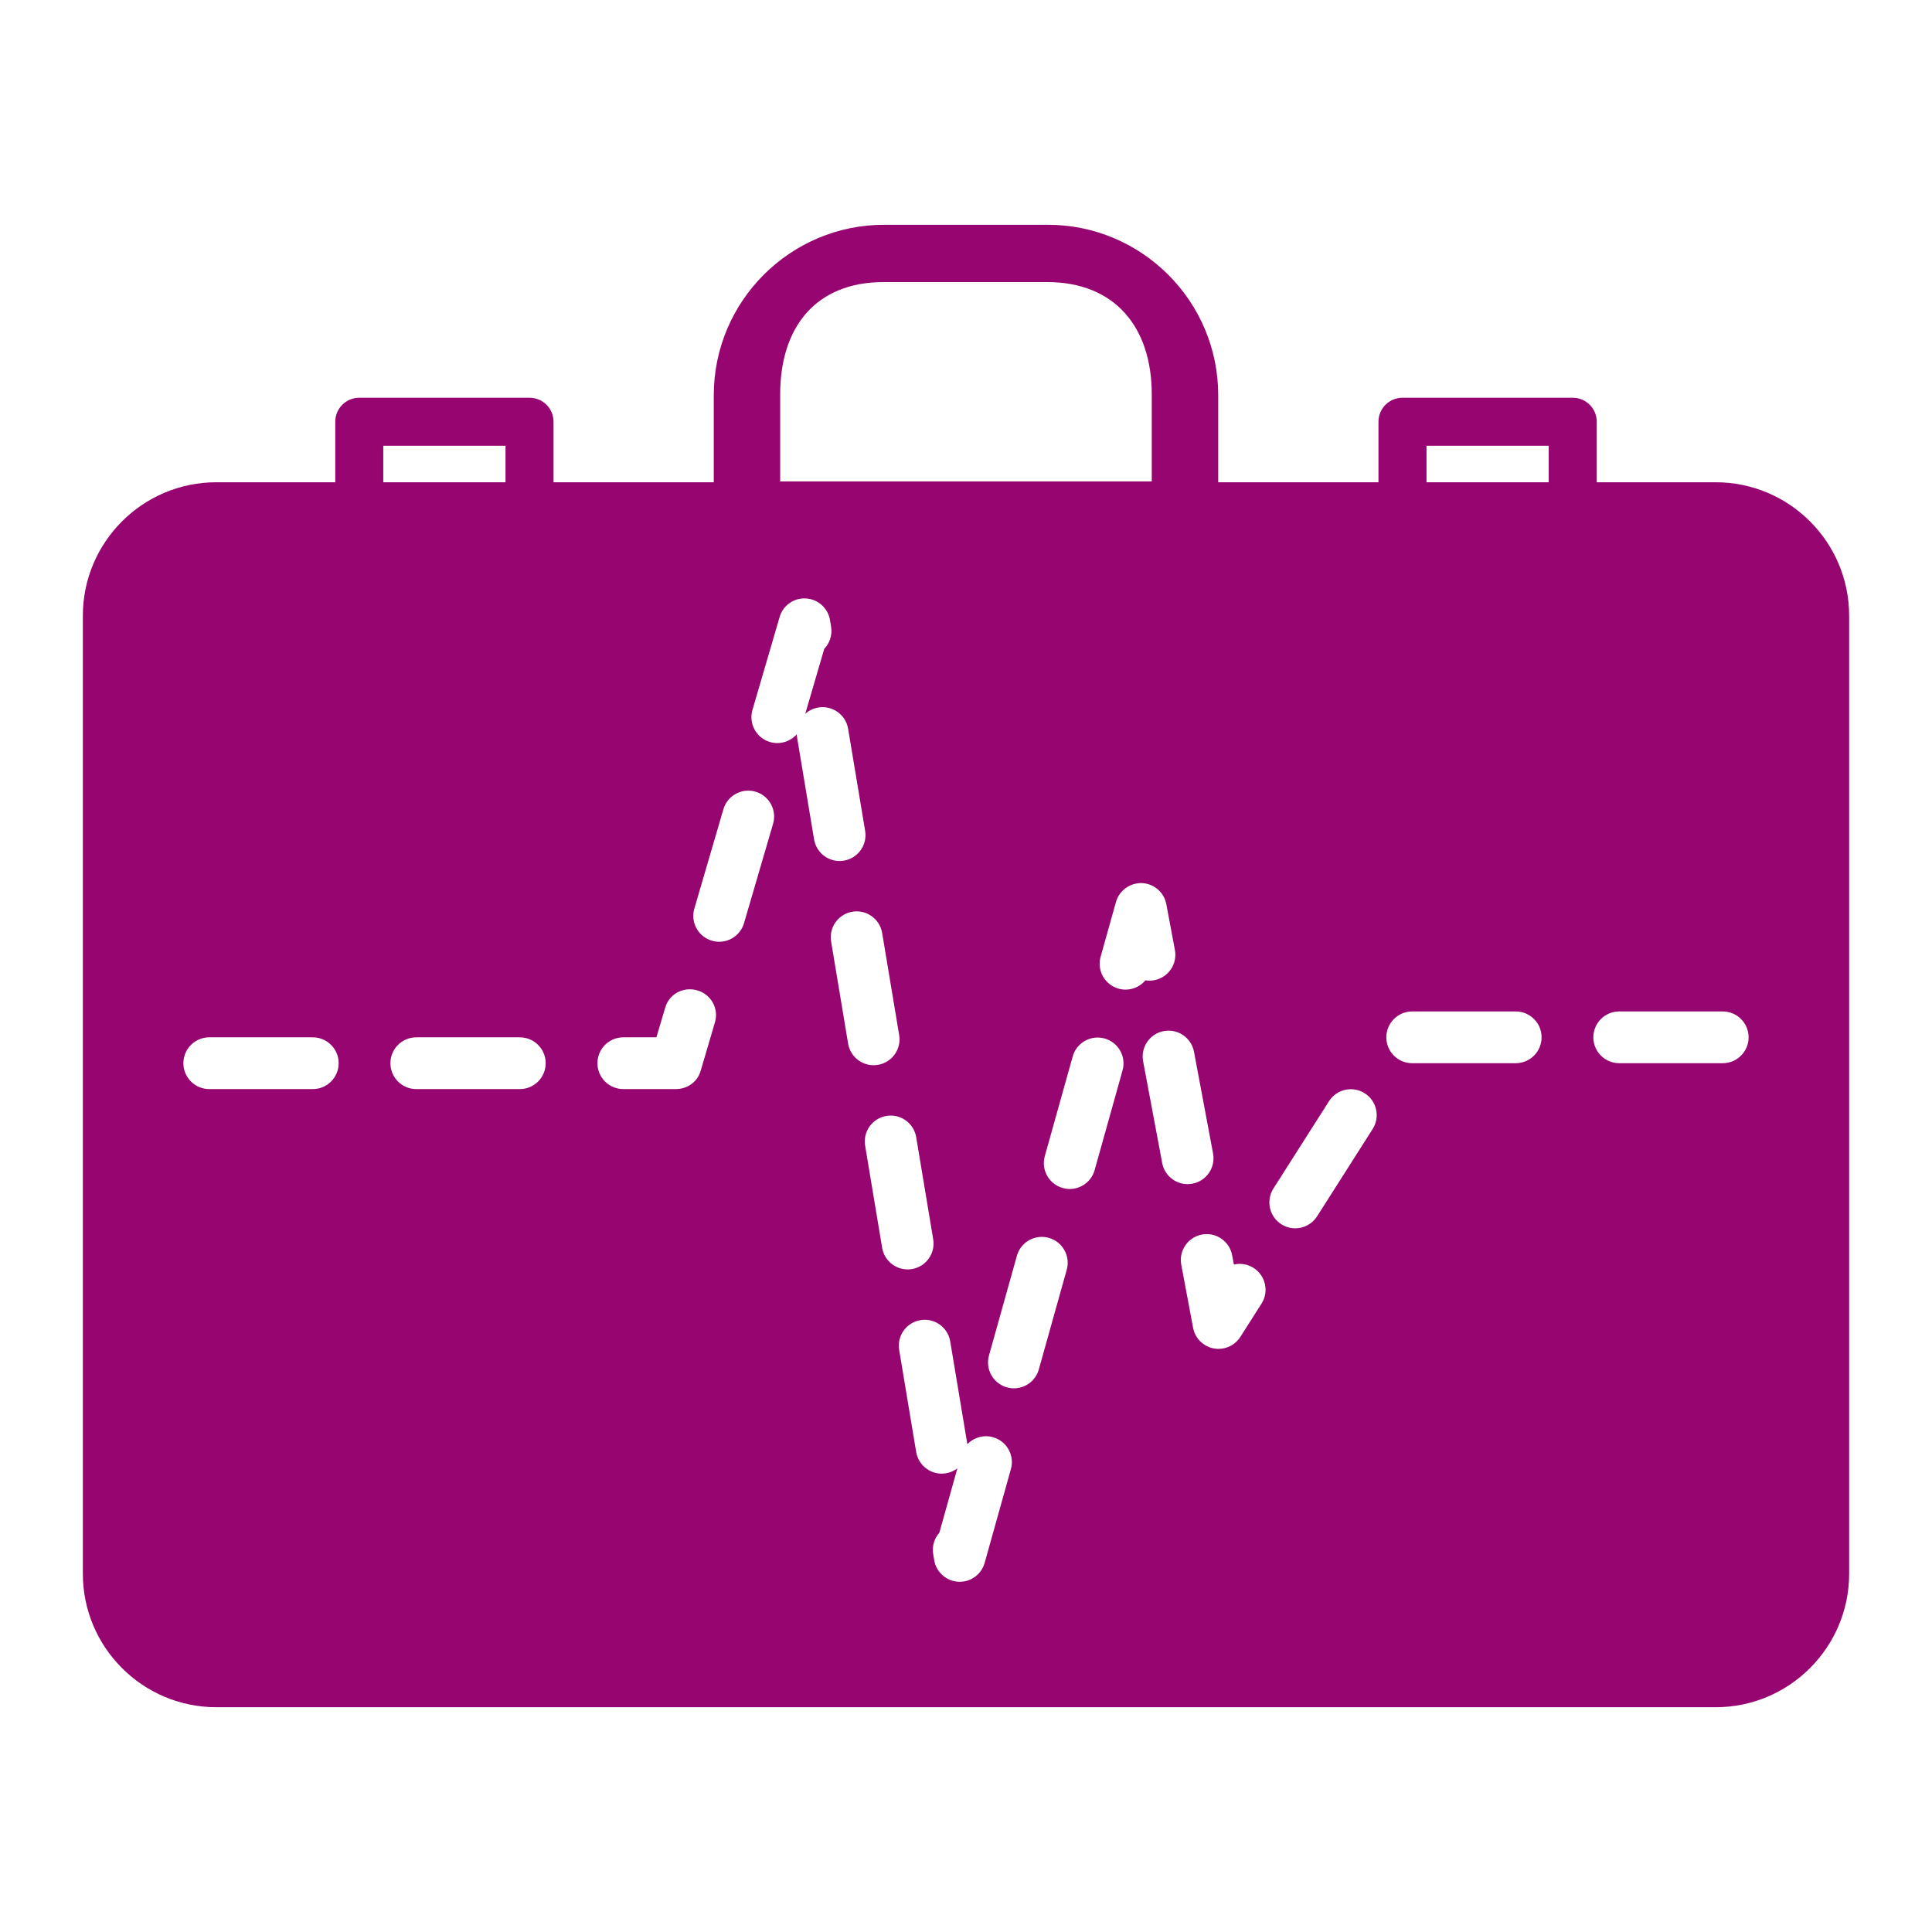 <?xml version="1.0" encoding="UTF-8" standalone="no"?>
<!-- Generator: Adobe Illustrator 17.1.0, SVG Export Plug-In . SVG Version: 6.00 Build 0)  -->

<svg
   version="1.1"
   id="Capa_1"
   x="0px"
   y="0px"
   viewBox="0 0 512 512"
   xml:space="preserve"
   sodipodi:docname="cryopump.svg"
   width="512"
   height="512"
   inkscape:version="1.1.1 (3bf5ae0d25, 2021-09-20)"
   xmlns:inkscape="http://www.inkscape.org/namespaces/inkscape"
   xmlns:sodipodi="http://sodipodi.sourceforge.net/DTD/sodipodi-0.dtd"
   xmlns="http://www.w3.org/2000/svg"
   xmlns:svg="http://www.w3.org/2000/svg"><defs
   id="defs37"><filter
     style="color-interpolation-filters:sRGB;"
     inkscape:label="Drop Shadow"
     id="filter968"
     x="-0.162"
     y="-0.194"
     width="1.316"
     height="1.377"><feFlood
       flood-opacity="1"
       flood-color="rgb(58,63,94)"
       result="flood"
       id="feFlood958" /><feComposite
       in="flood"
       in2="SourceGraphic"
       operator="out"
       result="composite1"
       id="feComposite960" /><feGaussianBlur
       in="composite1"
       stdDeviation="30"
       result="blur"
       id="feGaussianBlur962" /><feOffset
       dx="0"
       dy="0"
       result="offset"
       id="feOffset964" /><feComposite
       in="offset"
       in2="SourceGraphic"
       operator="atop"
       result="composite2"
       id="feComposite966" /></filter></defs><sodipodi:namedview
   id="namedview35"
   pagecolor="#505050"
   bordercolor="#eeeeee"
   borderopacity="1"
   inkscape:pageshadow="0"
   inkscape:pageopacity="0"
   inkscape:pagecheckerboard="0"
   showgrid="false"
   inkscape:zoom="1.1868831"
   inkscape:cx="295.31131"
   inkscape:cy="279.30299"
   inkscape:window-width="1716"
   inkscape:window-height="1414"
   inkscape:window-x="3160"
   inkscape:window-y="587"
   inkscape:window-maximized="1"
   inkscape:current-layer="Capa_1" />
<g
   id="g926"
   style="fill:#1b1f21;fill-opacity:0"><path
     d="M 0,0 H 512 V 512 H 0 Z"
     fill="#b90202"
     fill-opacity="1"
     id="path2-3"
     style="fill:#1b1f21;fill-opacity:0" /><g
     class=""
     transform="matrix(0,1,1,0,8.0138389e-4,-7.9859129e-4)"
     id="g6-6"
     style="fill:#1b1f21;fill-opacity:0" /></g><path
   id="path2"
   style="fill:#960570;stroke-width:2.546;fill-opacity:1;filter:url(#filter968)"
   d="M 234.312 59.57 C 209.417 59.57 189.16 79.827 189.16 104.725 L 189.16 127.803 L 146.691 127.803 L 146.691 111.768 C 146.691 108.252 143.842 105.404 140.326 105.404 L 95.209 105.404 C 91.694 105.404 88.846 108.252 88.846 111.768 L 88.846 127.803 L 57.324 127.803 C 37.823 127.803 21.957 143.669 21.957 163.17 L 21.957 417.062 C 21.957 436.564 37.823 452.43 57.324 452.43 L 454.676 452.43 C 474.177 452.43 490.043 436.564 490.043 417.062 L 490.043 163.17 C 490.043 143.666 474.177 127.803 454.676 127.803 L 423.154 127.803 L 423.154 111.768 C 423.154 108.252 420.306 105.404 416.791 105.404 L 371.674 105.404 C 368.158 105.404 365.309 108.252 365.309 111.768 L 365.309 127.803 L 322.84 127.803 L 322.84 104.725 C 322.84 79.827 302.582 59.57 277.684 59.57 L 234.312 59.57 z M 234.137 74.754 L 277.508 74.754 C 295.39 74.754 305.229 86.638 305.229 104.518 L 305.229 127.596 L 206.756 127.59 L 206.756 104.512 C 206.756 86.632 216.257 74.754 234.137 74.754 z M 101.574 118.133 L 133.963 118.133 L 133.963 127.803 L 101.574 127.803 L 101.574 118.133 z M 378.037 118.133 L 410.426 118.133 L 410.426 127.803 L 378.037 127.803 L 378.037 118.133 z M 213.002 158.584 C 213.2 158.579 213.4 158.583 213.602 158.596 C 216.793 158.787 219.429 161.159 219.955 164.314 L 220.248 166.074 C 220.618 168.292 219.878 170.441 218.434 171.949 L 213.398 189.17 C 214.337 188.319 215.524 187.719 216.869 187.494 C 220.599 186.882 224.137 189.395 224.76 193.133 L 229.27 220.191 C 229.893 223.927 227.369 227.461 223.631 228.082 C 223.249 228.145 222.871 228.176 222.496 228.176 C 219.204 228.176 216.299 225.801 215.74 222.445 L 211.23 195.387 C 211.186 195.119 211.156 194.852 211.143 194.588 C 209.438 196.527 206.708 197.415 204.066 196.643 C 200.432 195.579 198.346 191.77 199.41 188.135 L 206.609 163.518 C 207.45 160.638 210.026 158.654 213.002 158.584 z M 198.174 209.531 C 198.848 209.52 199.536 209.608 200.217 209.807 C 203.852 210.87 205.935 214.678 204.871 218.314 L 197.172 244.645 C 196.298 247.636 193.561 249.578 190.594 249.578 C 189.955 249.578 189.307 249.488 188.664 249.301 C 185.03 248.237 182.944 244.429 184.008 240.793 L 191.709 214.463 C 192.572 211.509 195.251 209.581 198.174 209.531 z M 302.645 234.029 C 305.829 234.169 308.499 236.484 309.086 239.617 L 311.363 251.76 C 312.062 255.482 309.608 259.066 305.885 259.766 C 305.09 259.913 304.301 259.92 303.541 259.799 C 302.25 261.34 300.324 262.26 298.283 262.26 C 297.672 262.26 297.05 262.176 296.432 262.004 C 292.784 260.982 290.654 257.198 291.676 253.551 L 295.742 239.031 C 296.603 235.962 299.534 233.911 302.645 234.029 z M 227.273 241.523 C 230.458 241.641 233.234 243.98 233.779 247.25 L 238.289 274.309 C 238.912 278.045 236.387 281.578 232.65 282.201 C 232.269 282.265 231.891 282.295 231.516 282.295 C 228.224 282.295 225.319 279.919 224.76 276.564 L 220.252 249.504 C 219.629 245.768 222.151 242.236 225.889 241.613 C 226.355 241.536 226.818 241.507 227.273 241.523 z M 182.771 262.176 C 183.446 262.172 184.135 262.266 184.816 262.465 C 188.452 263.529 190.534 267.272 189.471 270.906 L 185.674 283.818 C 184.818 286.741 182.137 288.617 179.092 288.617 L 165.186 288.617 C 161.398 288.617 158.328 285.547 158.328 281.76 C 158.328 277.972 161.398 274.902 165.186 274.902 L 173.953 274.902 L 176.309 266.986 C 177.173 264.032 179.849 262.192 182.771 262.176 z M 374.246 268.043 L 401.678 268.043 C 405.464 268.043 408.537 271.115 408.537 274.902 C 408.537 278.69 405.465 281.76 401.678 281.76 L 374.246 281.76 C 370.459 281.76 367.389 278.69 367.389 274.902 C 367.389 271.115 370.459 268.043 374.246 268.043 z M 429.109 268.043 L 456.541 268.043 C 460.328 268.043 463.4 271.115 463.4 274.902 C 463.4 278.69 460.328 281.76 456.541 281.76 L 429.109 281.76 C 425.322 281.76 422.252 278.69 422.252 274.902 C 422.252 271.115 425.322 268.043 429.109 268.043 z M 309.795 273.131 C 312.979 273.187 315.809 275.465 316.42 278.723 L 321.475 305.684 C 322.173 309.405 319.72 312.991 315.998 313.689 C 315.571 313.77 315.147 313.809 314.727 313.809 C 311.492 313.809 308.612 311.508 307.994 308.213 L 302.938 281.252 C 302.239 277.528 304.692 273.944 308.414 273.246 C 308.878 273.16 309.34 273.123 309.795 273.131 z M 55.459 274.902 L 82.891 274.902 C 86.678 274.902 89.748 277.972 89.748 281.76 C 89.748 285.547 86.678 288.619 82.891 288.619 L 55.459 288.619 C 51.672 288.619 48.6 285.547 48.6 281.76 C 48.6 277.972 51.672 274.902 55.459 274.902 z M 110.322 274.902 L 137.754 274.902 C 141.541 274.902 144.611 277.972 144.611 281.76 C 144.611 285.547 141.541 288.619 137.754 288.619 L 110.322 288.619 C 106.535 288.619 103.463 285.547 103.463 281.76 C 103.463 277.972 106.535 274.902 110.322 274.902 z M 290.688 274.961 C 291.362 274.941 292.049 275.021 292.732 275.211 C 296.381 276.232 298.509 280.016 297.488 283.664 L 290.092 310.082 C 289.244 313.109 286.491 315.092 283.492 315.092 C 282.879 315.092 282.258 315.008 281.639 314.834 C 277.992 313.812 275.863 310.029 276.885 306.383 L 284.281 279.965 C 285.109 277.003 287.766 275.046 290.688 274.961 z M 357.799 288.656 C 359.119 288.62 360.465 288.963 361.664 289.727 C 364.86 291.76 365.801 295.999 363.77 299.195 L 349.041 322.34 C 347.733 324.394 345.515 325.518 343.248 325.518 C 341.989 325.518 340.716 325.168 339.574 324.443 C 336.378 322.409 335.436 318.171 337.469 314.975 L 352.195 291.832 C 353.467 289.835 355.598 288.717 357.799 288.656 z M 236.293 295.641 C 239.477 295.758 242.254 298.097 242.799 301.367 L 247.309 328.426 C 247.932 332.161 245.407 335.694 241.67 336.316 C 241.288 336.38 240.91 336.412 240.535 336.412 C 237.243 336.412 234.338 334.035 233.779 330.68 L 229.271 303.623 C 228.648 299.887 231.171 296.353 234.908 295.73 C 235.374 295.653 235.838 295.624 236.293 295.641 z M 319.904 327.051 C 323.086 327.102 325.918 329.39 326.529 332.646 L 326.992 335.115 C 328.719 334.72 330.595 334.985 332.207 336.012 C 335.401 338.046 336.345 342.286 334.312 345.482 L 328.707 354.291 C 327.433 356.293 325.236 357.467 322.922 357.467 C 322.49 357.467 322.055 357.427 321.621 357.344 C 318.857 356.809 316.699 354.641 316.18 351.873 L 313.049 335.176 C 312.35 331.451 314.804 327.868 318.525 327.17 C 318.989 327.082 319.45 327.043 319.904 327.051 z M 275.893 327.789 C 276.567 327.77 277.256 327.851 277.939 328.043 C 281.588 329.065 283.716 332.849 282.695 336.494 L 275.299 362.91 C 274.451 365.939 271.698 367.922 268.699 367.922 C 268.088 367.922 267.465 367.84 266.848 367.666 C 263.2 366.645 261.07 362.859 262.092 359.213 L 269.488 332.797 C 270.316 329.834 272.971 327.872 275.893 327.789 z M 245.312 349.758 C 248.497 349.875 251.273 352.214 251.818 355.484 L 256.328 382.543 C 256.338 382.603 256.347 382.665 256.355 382.725 C 258.049 380.967 260.625 380.165 263.146 380.875 C 266.795 381.897 268.923 385.682 267.9 389.328 L 260.943 414.18 C 260.111 417.155 257.399 419.189 254.342 419.189 C 254.218 419.189 254.092 419.186 253.967 419.18 C 250.757 419.005 248.1 416.626 247.572 413.455 L 247.307 411.854 C 246.955 409.732 247.616 407.675 248.939 406.182 L 253.713 389.131 C 252.854 389.785 251.828 390.247 250.689 390.436 C 246.954 391.059 243.422 388.536 242.799 384.797 L 238.289 357.738 C 237.666 354.003 240.19 350.471 243.928 349.848 C 244.394 349.77 244.858 349.741 245.312 349.758 z " />
<g
   id="g4">
</g>
<g
   id="g6">
</g>
<g
   id="g8">
</g>
<g
   id="g10">
</g>
<g
   id="g12">
</g>
<g
   id="g14">
</g>
<g
   id="g16">
</g>
<g
   id="g18">
</g>
<g
   id="g20">
</g>
<g
   id="g22">
</g>
<g
   id="g24">
</g>
<g
   id="g26">
</g>
<g
   id="g28">
</g>
<g
   id="g30">
</g>
<g
   id="g32">
</g>
<g
   id="g1832"
   transform="translate(106.257,143.94)"><g
     id="g1776">
	
	
	
</g><g
     id="g1778">
</g><g
     id="g1780">
</g><g
     id="g1782">
</g><g
     id="g1784">
</g><g
     id="g1786">
</g><g
     id="g1788">
</g><g
     id="g1790">
</g><g
     id="g1792">
</g><g
     id="g1794">
</g><g
     id="g1796">
</g><g
     id="g1798">
</g><g
     id="g1800">
</g><g
     id="g1802">
</g><g
     id="g1804">
</g><g
     id="g1806">
</g></g><g
   id="g2583"
   transform="matrix(0.81,0,0,0.81,48.6,81.486)"><g
     id="g2393">
	<g
   id="g2391">
		
	</g>
</g><g
     id="g2399">
	<g
   id="g2397">
		
	</g>
</g><g
     id="g2405">
	<g
   id="g2403">
		
	</g>
</g><g
     id="g2411">
	<g
   id="g2409">
		
	</g>
</g><g
     id="g2417">
	<g
   id="g2415">
		
	</g>
</g><g
     id="g2423">
	<g
   id="g2421">
		
	</g>
</g><g
     id="g2429">
	<g
   id="g2427">
		
	</g>
</g><g
     id="g2435">
	<g
   id="g2433">
		
	</g>
</g><g
     id="g2441">
	<g
   id="g2439">
		
	</g>
</g><g
     id="g2447">
	<g
   id="g2445">
		
	</g>
</g><g
     id="g2453">
	<g
   id="g2451">
		
	</g>
</g><g
     id="g2459">
	<g
   id="g2457">
		
	</g>
</g><g
     id="g2465">
	<g
   id="g2463">
		
	</g>
</g><g
     id="g2471">
	<g
   id="g2469">
		
	</g>
</g><g
     id="g2477">
	<g
   id="g2475">
		
	</g>
</g><g
     id="g2483">
	<g
   id="g2481">
		
	</g>
</g><g
     id="g2485">
</g><g
     id="g2487">
</g><g
     id="g2489">
</g><g
     id="g2491">
</g><g
     id="g2493">
</g><g
     id="g2495">
</g><g
     id="g2497">
</g><g
     id="g2499">
</g><g
     id="g2501">
</g><g
     id="g2503">
</g><g
     id="g2505">
</g><g
     id="g2507">
</g><g
     id="g2509">
</g><g
     id="g2511">
</g><g
     id="g2513">
</g></g></svg>
